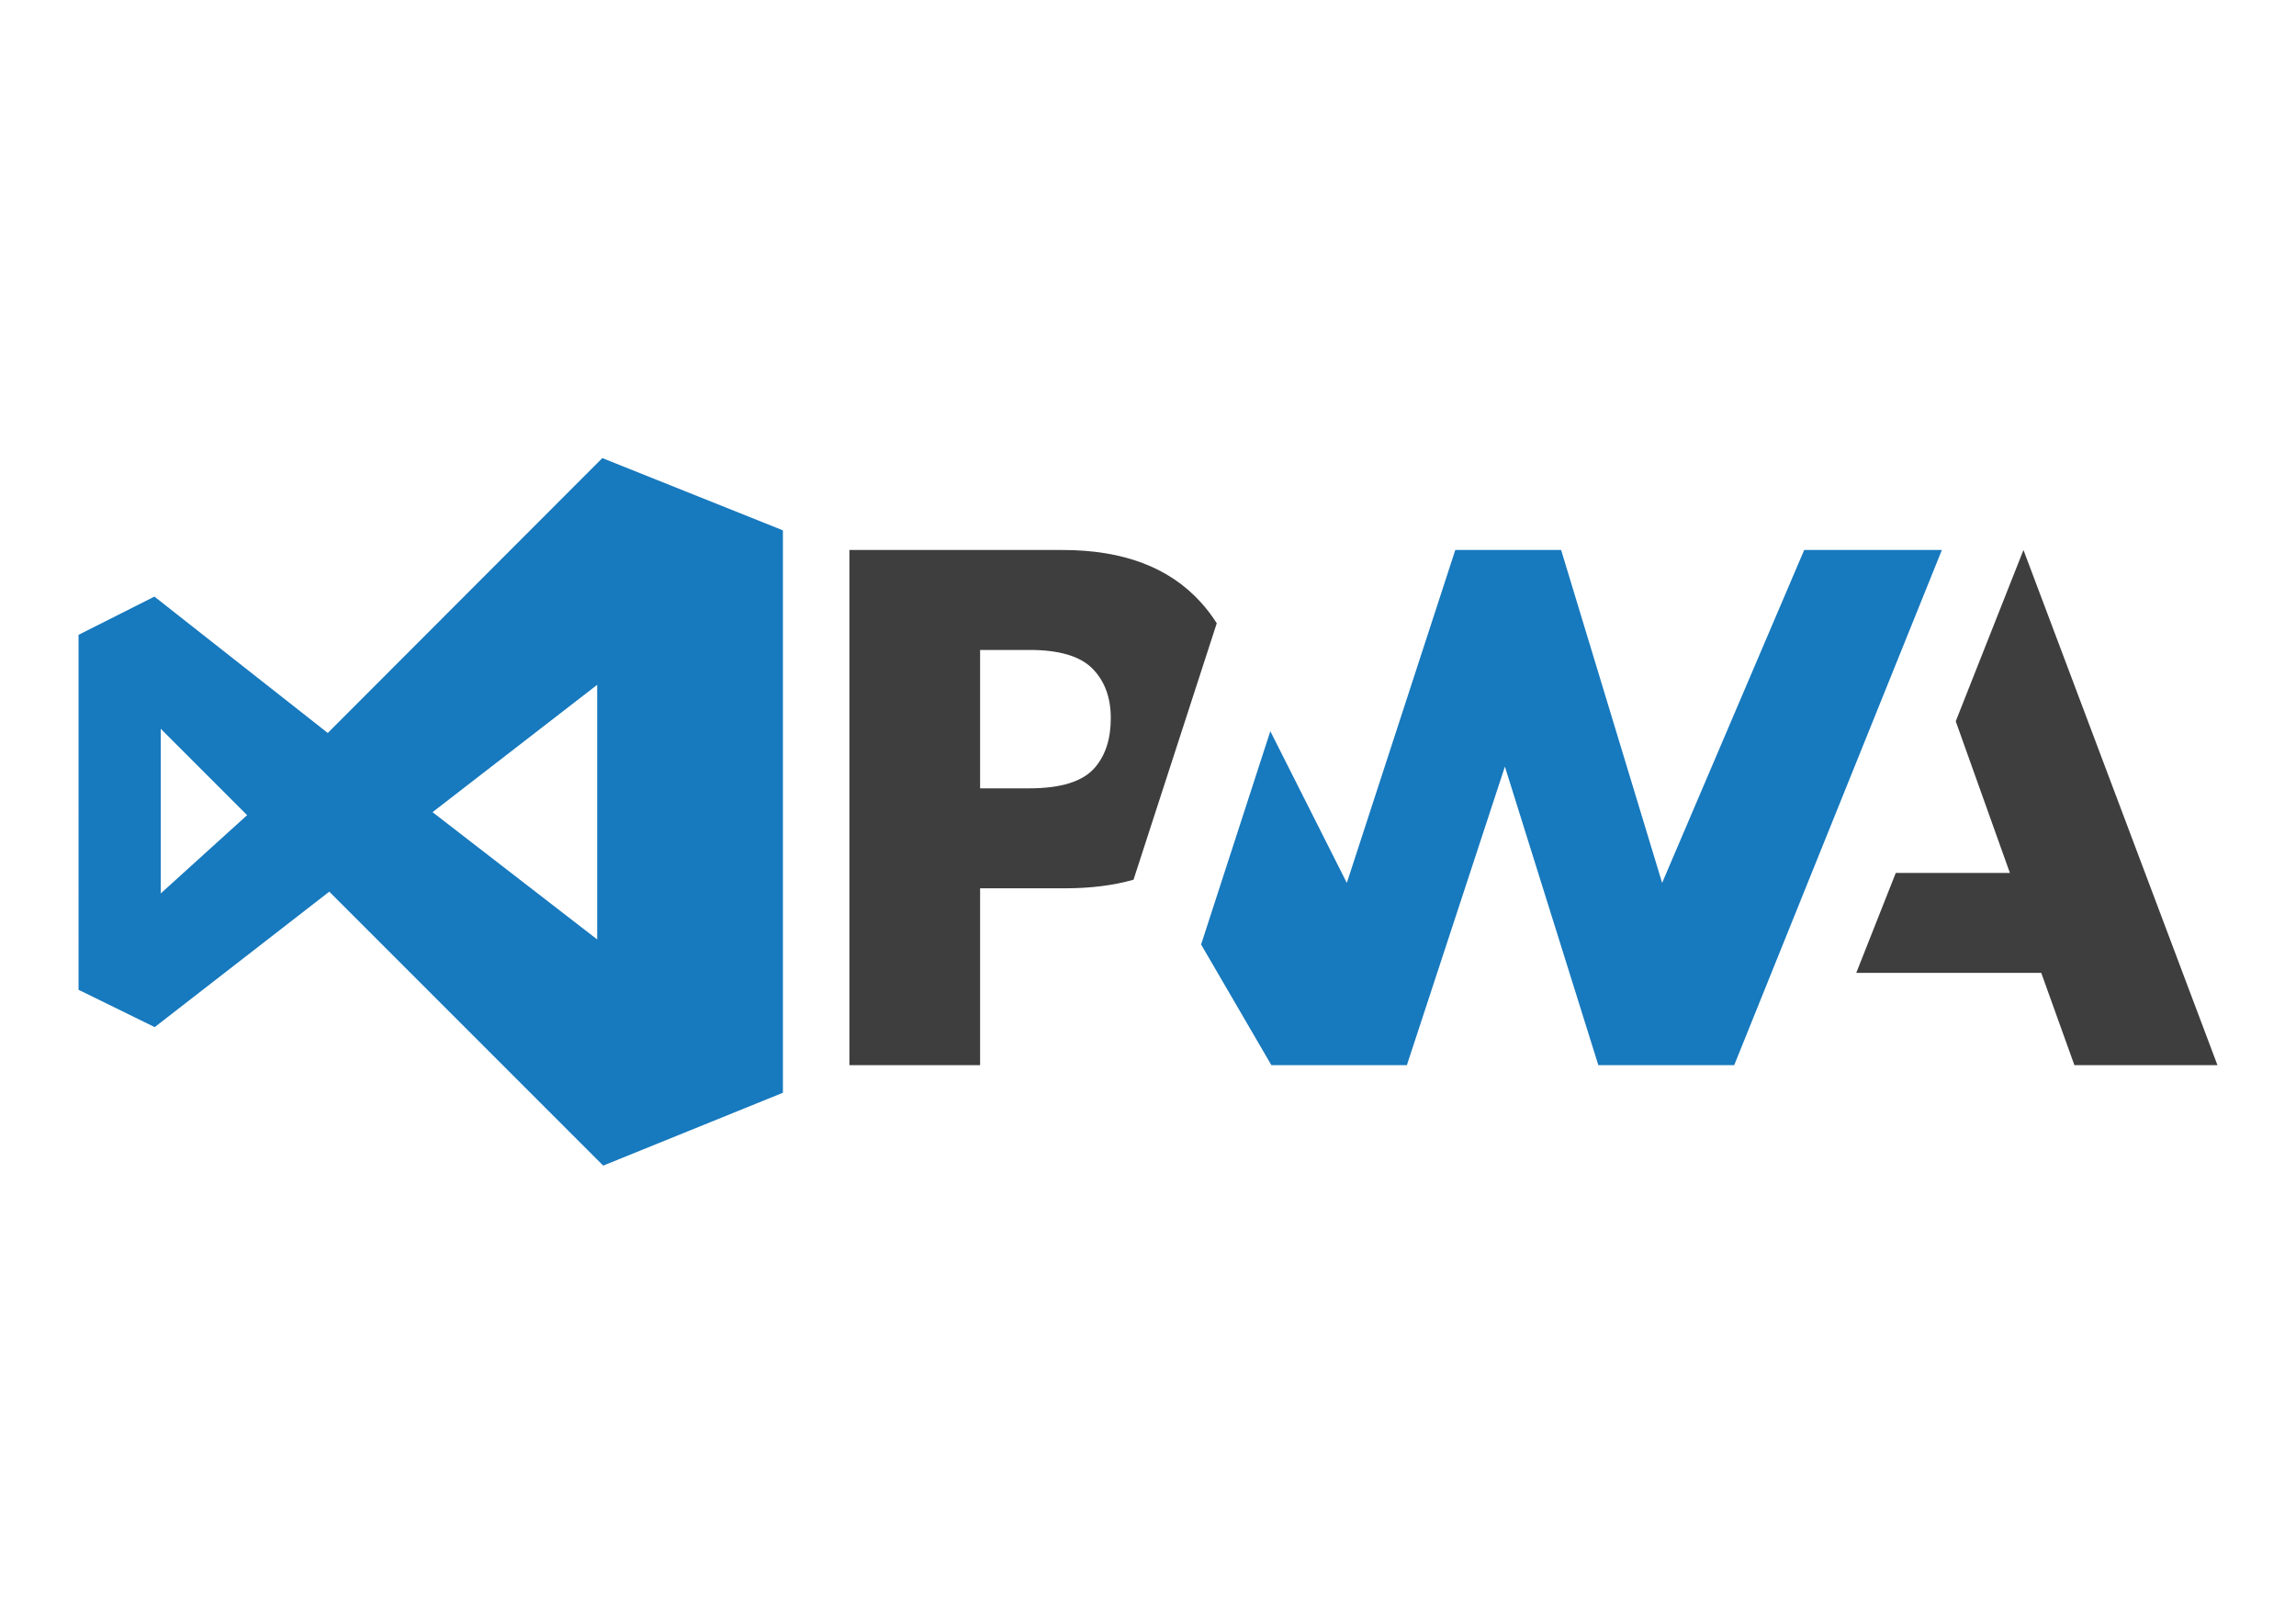 <?xml version="1.0" encoding="utf-8"?>
<!-- Generator: Adobe Illustrator 16.0.0, SVG Export Plug-In . SVG Version: 6.00 Build 0)  -->
<!DOCTYPE svg PUBLIC "-//W3C//DTD SVG 1.1//EN" "http://www.w3.org/Graphics/SVG/1.1/DTD/svg11.dtd">
<svg version="1.1" id="Layer_1" xmlns="http://www.w3.org/2000/svg" xmlns:xlink="http://www.w3.org/1999/xlink" x="0px" y="0px"
	 width="841.89px" height="595.28px" viewBox="0 0 841.89 595.28" enable-background="new 0 0 841.89 595.28" xml:space="preserve">
<g>
	<path fill="#3E3E3E" d="M680.645,356.674l14.492-36.646h41.842l-19.856-55.59l24.835-62.804L813.089,390.5h-52.458l-12.154-33.826
		H680.645z"/>
	<path fill="#1779BE" d="M635.893,390.5l76.149-188.865h-50.485l-52.091,122.049l-37.04-122.049H533.62l-39.772,122.049
		l-28.049-55.615l-25.383,78.2l25.77,44.23h49.684l35.941-109.451L586.077,390.5H635.893z"/>
	<path fill="#3E3E3E" d="M359.38,325.667h31.096c9.42,0,17.807-1.053,25.163-3.156l8.042-24.774l22.476-69.243
		c-1.714-2.715-3.669-5.281-5.866-7.699c-11.54-12.773-28.423-19.16-50.651-19.16h-78.18V390.5h47.921V325.667z M400.54,245.085
		c4.507,4.536,6.761,10.607,6.761,18.213c0,7.663-1.982,13.741-5.946,18.233c-4.346,4.993-12.348,7.488-24.005,7.488h-17.97v-50.74
		h18.103C388.347,238.28,396.032,240.548,400.54,245.085z"/>
	<path fill="#1779BE" d="M120.743,326.891l-64.017,49.666l-27.925-13.686V232.74l27.815-14.019l63.575,49.999l100.661-100.771
		l66.225,26.489v206.183l-65.893,26.709L120.743,326.891z M218.976,344.326v-93.264l-60.374,46.688l60.264,46.576H218.976z
		 M58.934,327.553l31.677-28.699l-31.677-31.678v60.265V327.553z"/>
</g>
</svg>

